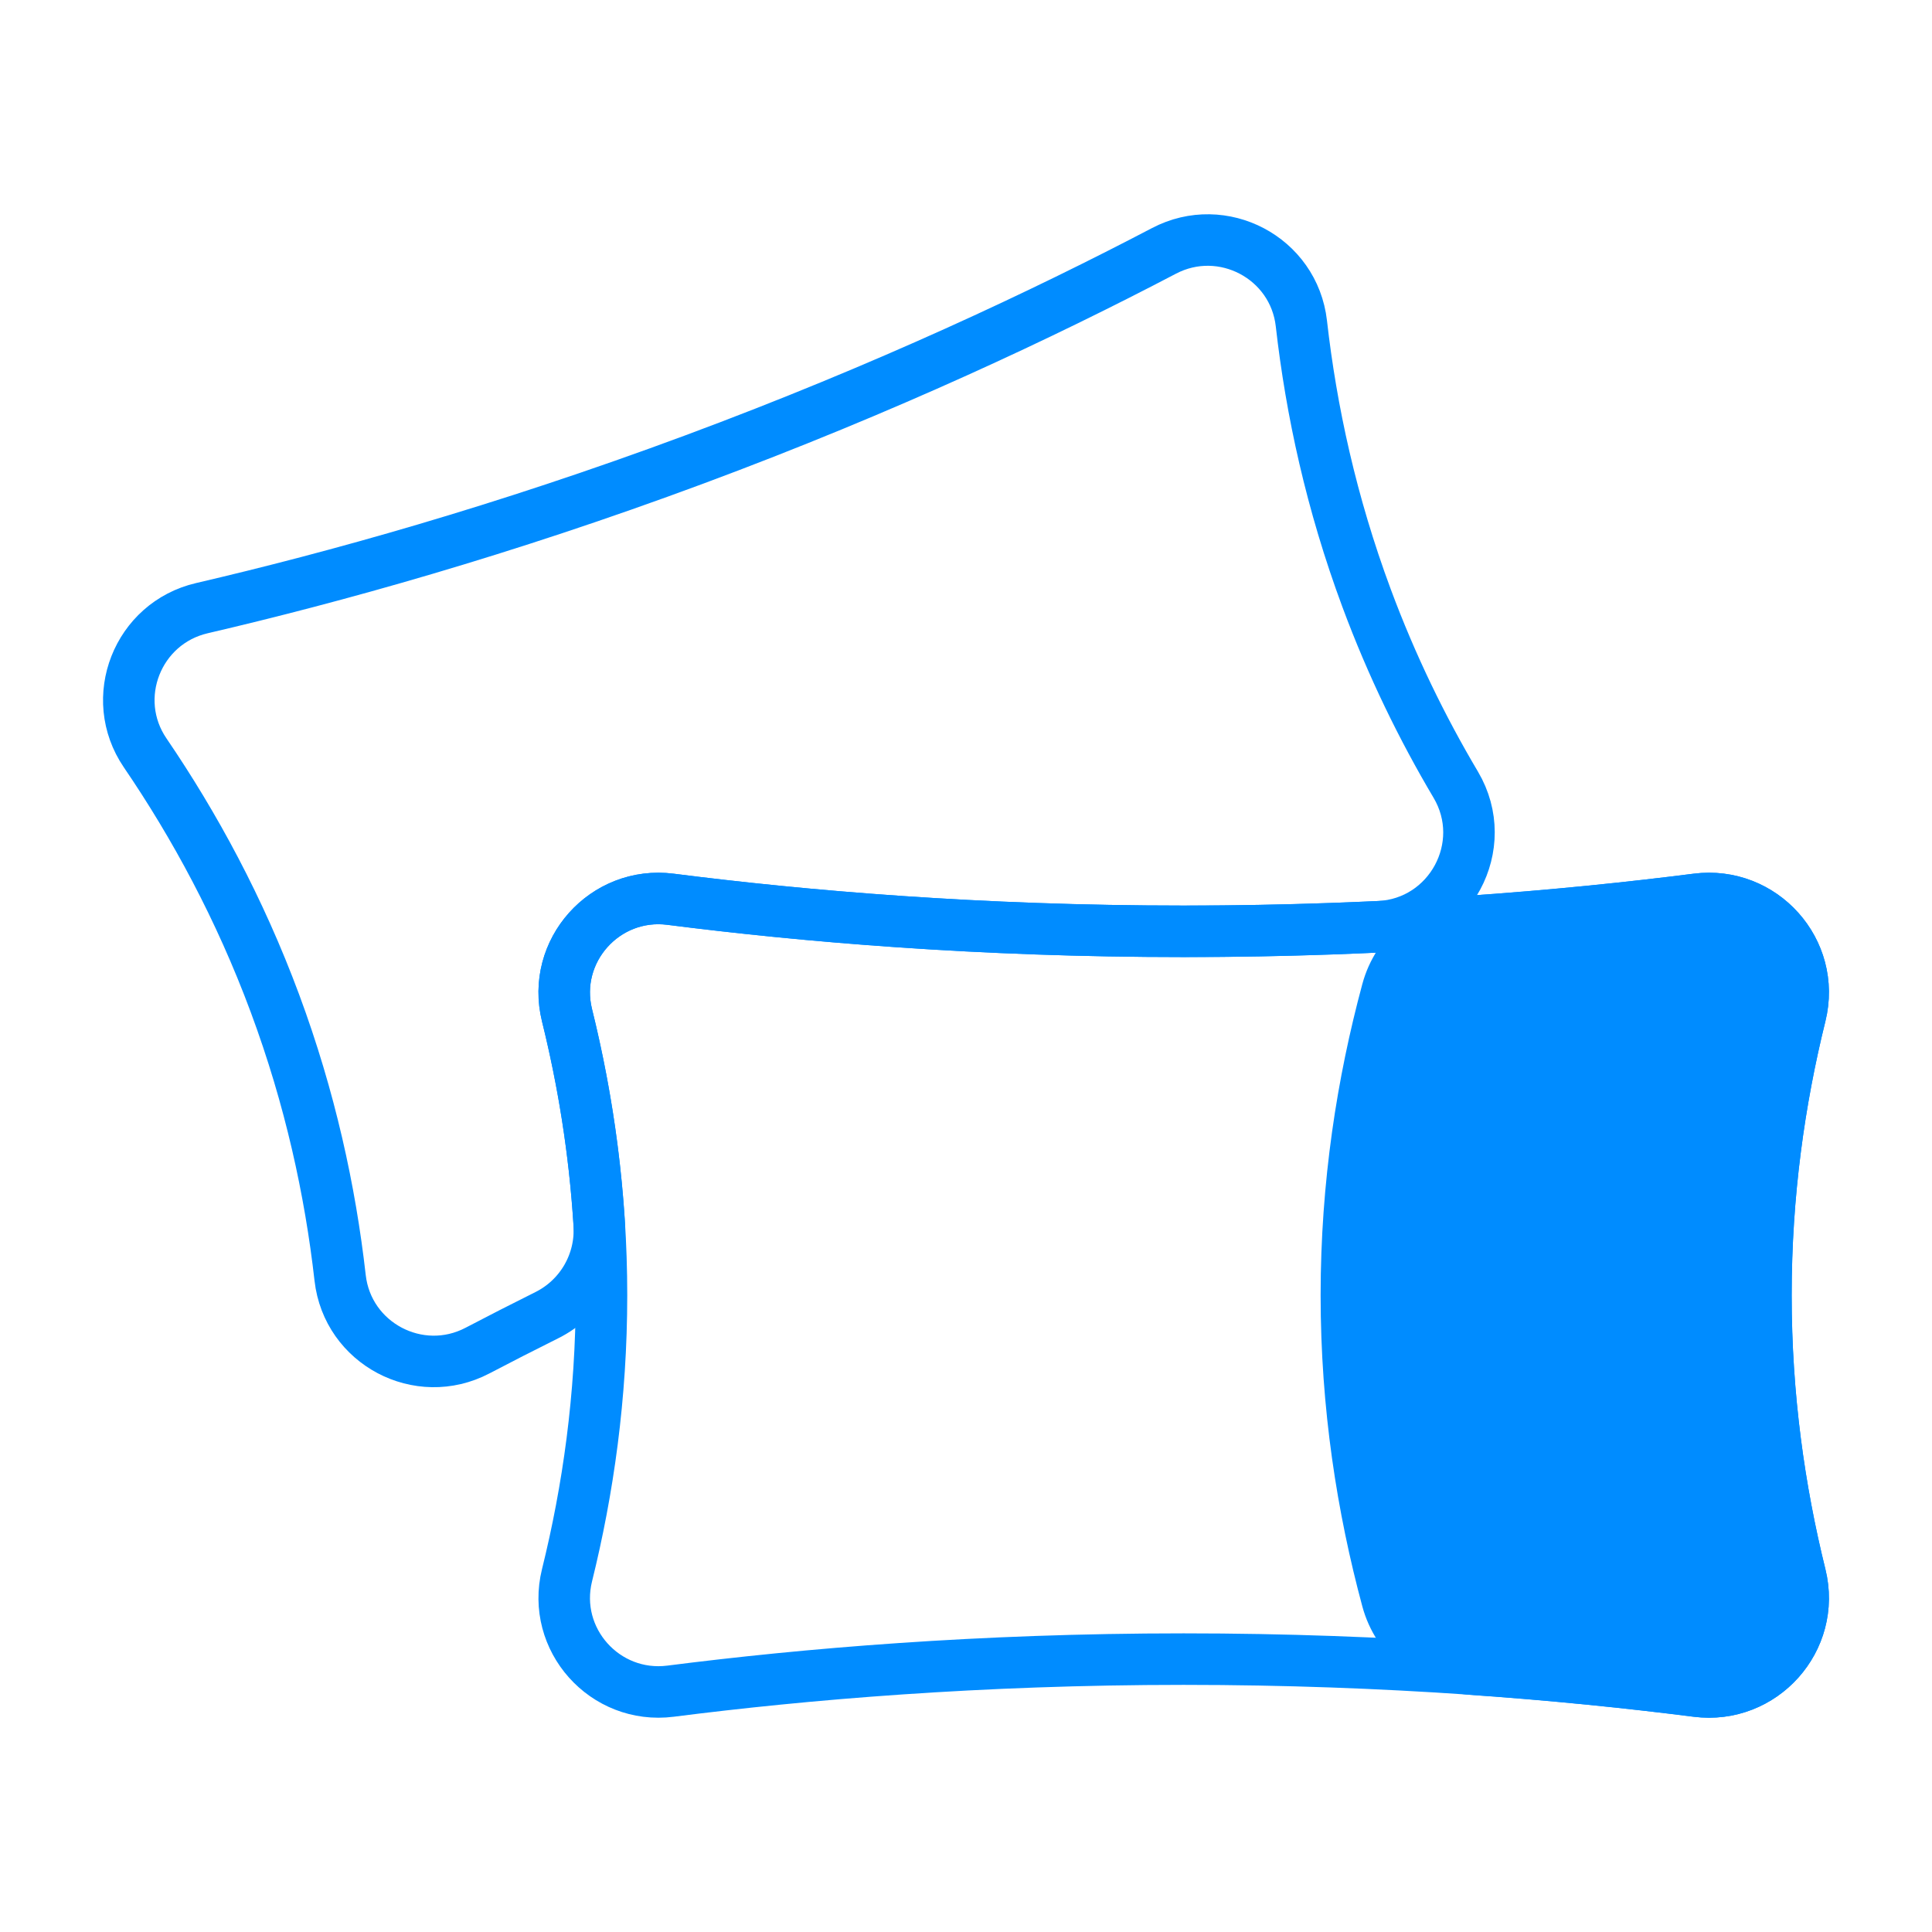 <?xml version="1.0" encoding="utf-8"?>
<!-- Generator: Adobe Illustrator 25.4.1, SVG Export Plug-In . SVG Version: 6.00 Build 0)  -->
<svg version="1.1" id="Layer_1" xmlns="http://www.w3.org/2000/svg" xmlns:xlink="http://www.w3.org/1999/xlink" x="0px" y="0px"
	 width="300px" height="300px" viewBox="0 0 300 300" style="enable-background:new 0 0 300 300;" xml:space="preserve">
<style type="text/css">
	.st0{fill:none;stroke:#008CFF;stroke-width:8;stroke-linecap:round;stroke-linejoin:round;stroke-miterlimit:10;}
	.st1{fill:#008CFF;stroke:#008CFF;stroke-width:8;stroke-linecap:round;stroke-linejoin:round;stroke-miterlimit:10;}
</style>
<g>
	<path id="XMLID_21_" class="st0" d="M279.562,157.637c2.468-9.973-5.885-19.301-16.076-18.001
		c-20.821,2.656-47.905,4.978-79.682,4.978c-31.777,0-58.861-2.322-79.682-4.978
		c-10.191-1.3-18.544,8.028-16.076,18.001
		c3.272,13.222,5.352,27.774,5.352,43.483c0,15.709-2.08,30.262-5.352,43.484
		c-2.468,9.973,5.885,19.301,16.076,18.001c20.821-2.656,47.905-4.978,79.682-4.978
		c31.777,0,58.861,2.322,79.682,4.978c10.191,1.3,18.544-8.028,16.076-18.001
		c-3.272-13.222-5.352-27.774-5.352-43.483
		C274.21,185.412,276.29,170.859,279.562,157.637z"/>
	<path class="st0" d="M183.804,144.615c10.661,0,20.793-0.262,30.337-0.709
		c11.004-0.516,17.523-12.585,11.906-22.062c-5.194-8.762-9.921-18.404-13.849-28.981
		c-5.469-14.727-8.585-29.093-10.12-42.627
		c-1.158-10.209-12.236-16.045-21.337-11.278
		c-18.594,9.738-43.175,21.344-72.965,32.406
		C77.986,82.426,51.788,89.677,31.345,94.436
		c-10.006,2.329-14.59,13.981-8.804,22.471
		c7.67,11.255,14.686,24.174,20.155,38.9
		c5.469,14.727,8.586,29.093,10.121,42.628
		c1.157,10.199,12.229,16.049,21.322,11.287c3.397-1.779,6.993-3.62,10.784-5.508
		c5.291-2.636,8.49-8.179,8.125-14.08c-0.713-11.546-2.51-22.398-5.001-32.476
		c-2.467-9.983,5.869-19.324,16.07-18.022
		C124.94,142.292,152.025,144.615,183.804,144.615z"/>
	<path id="XMLID_19_" class="st1" d="M274.21,201.121c0-15.711,2.08-30.265,5.353-43.488
		c2.47-9.98-5.896-19.297-16.094-17.999c-10.195,1.297-21.891,2.515-34.897,3.421
		c-6.24,0.435-11.539,4.75-13.168,10.79
		c-3.834,14.215-6.339,30.047-6.339,47.276s2.505,33.062,6.339,47.276
		c1.629,6.04,6.928,10.355,13.168,10.79c13.006,0.906,24.702,2.123,34.897,3.421
		c10.199,1.298,18.564-8.019,16.094-17.999
		C276.29,231.386,274.21,216.832,274.21,201.121z"/>
</g>
</svg>
